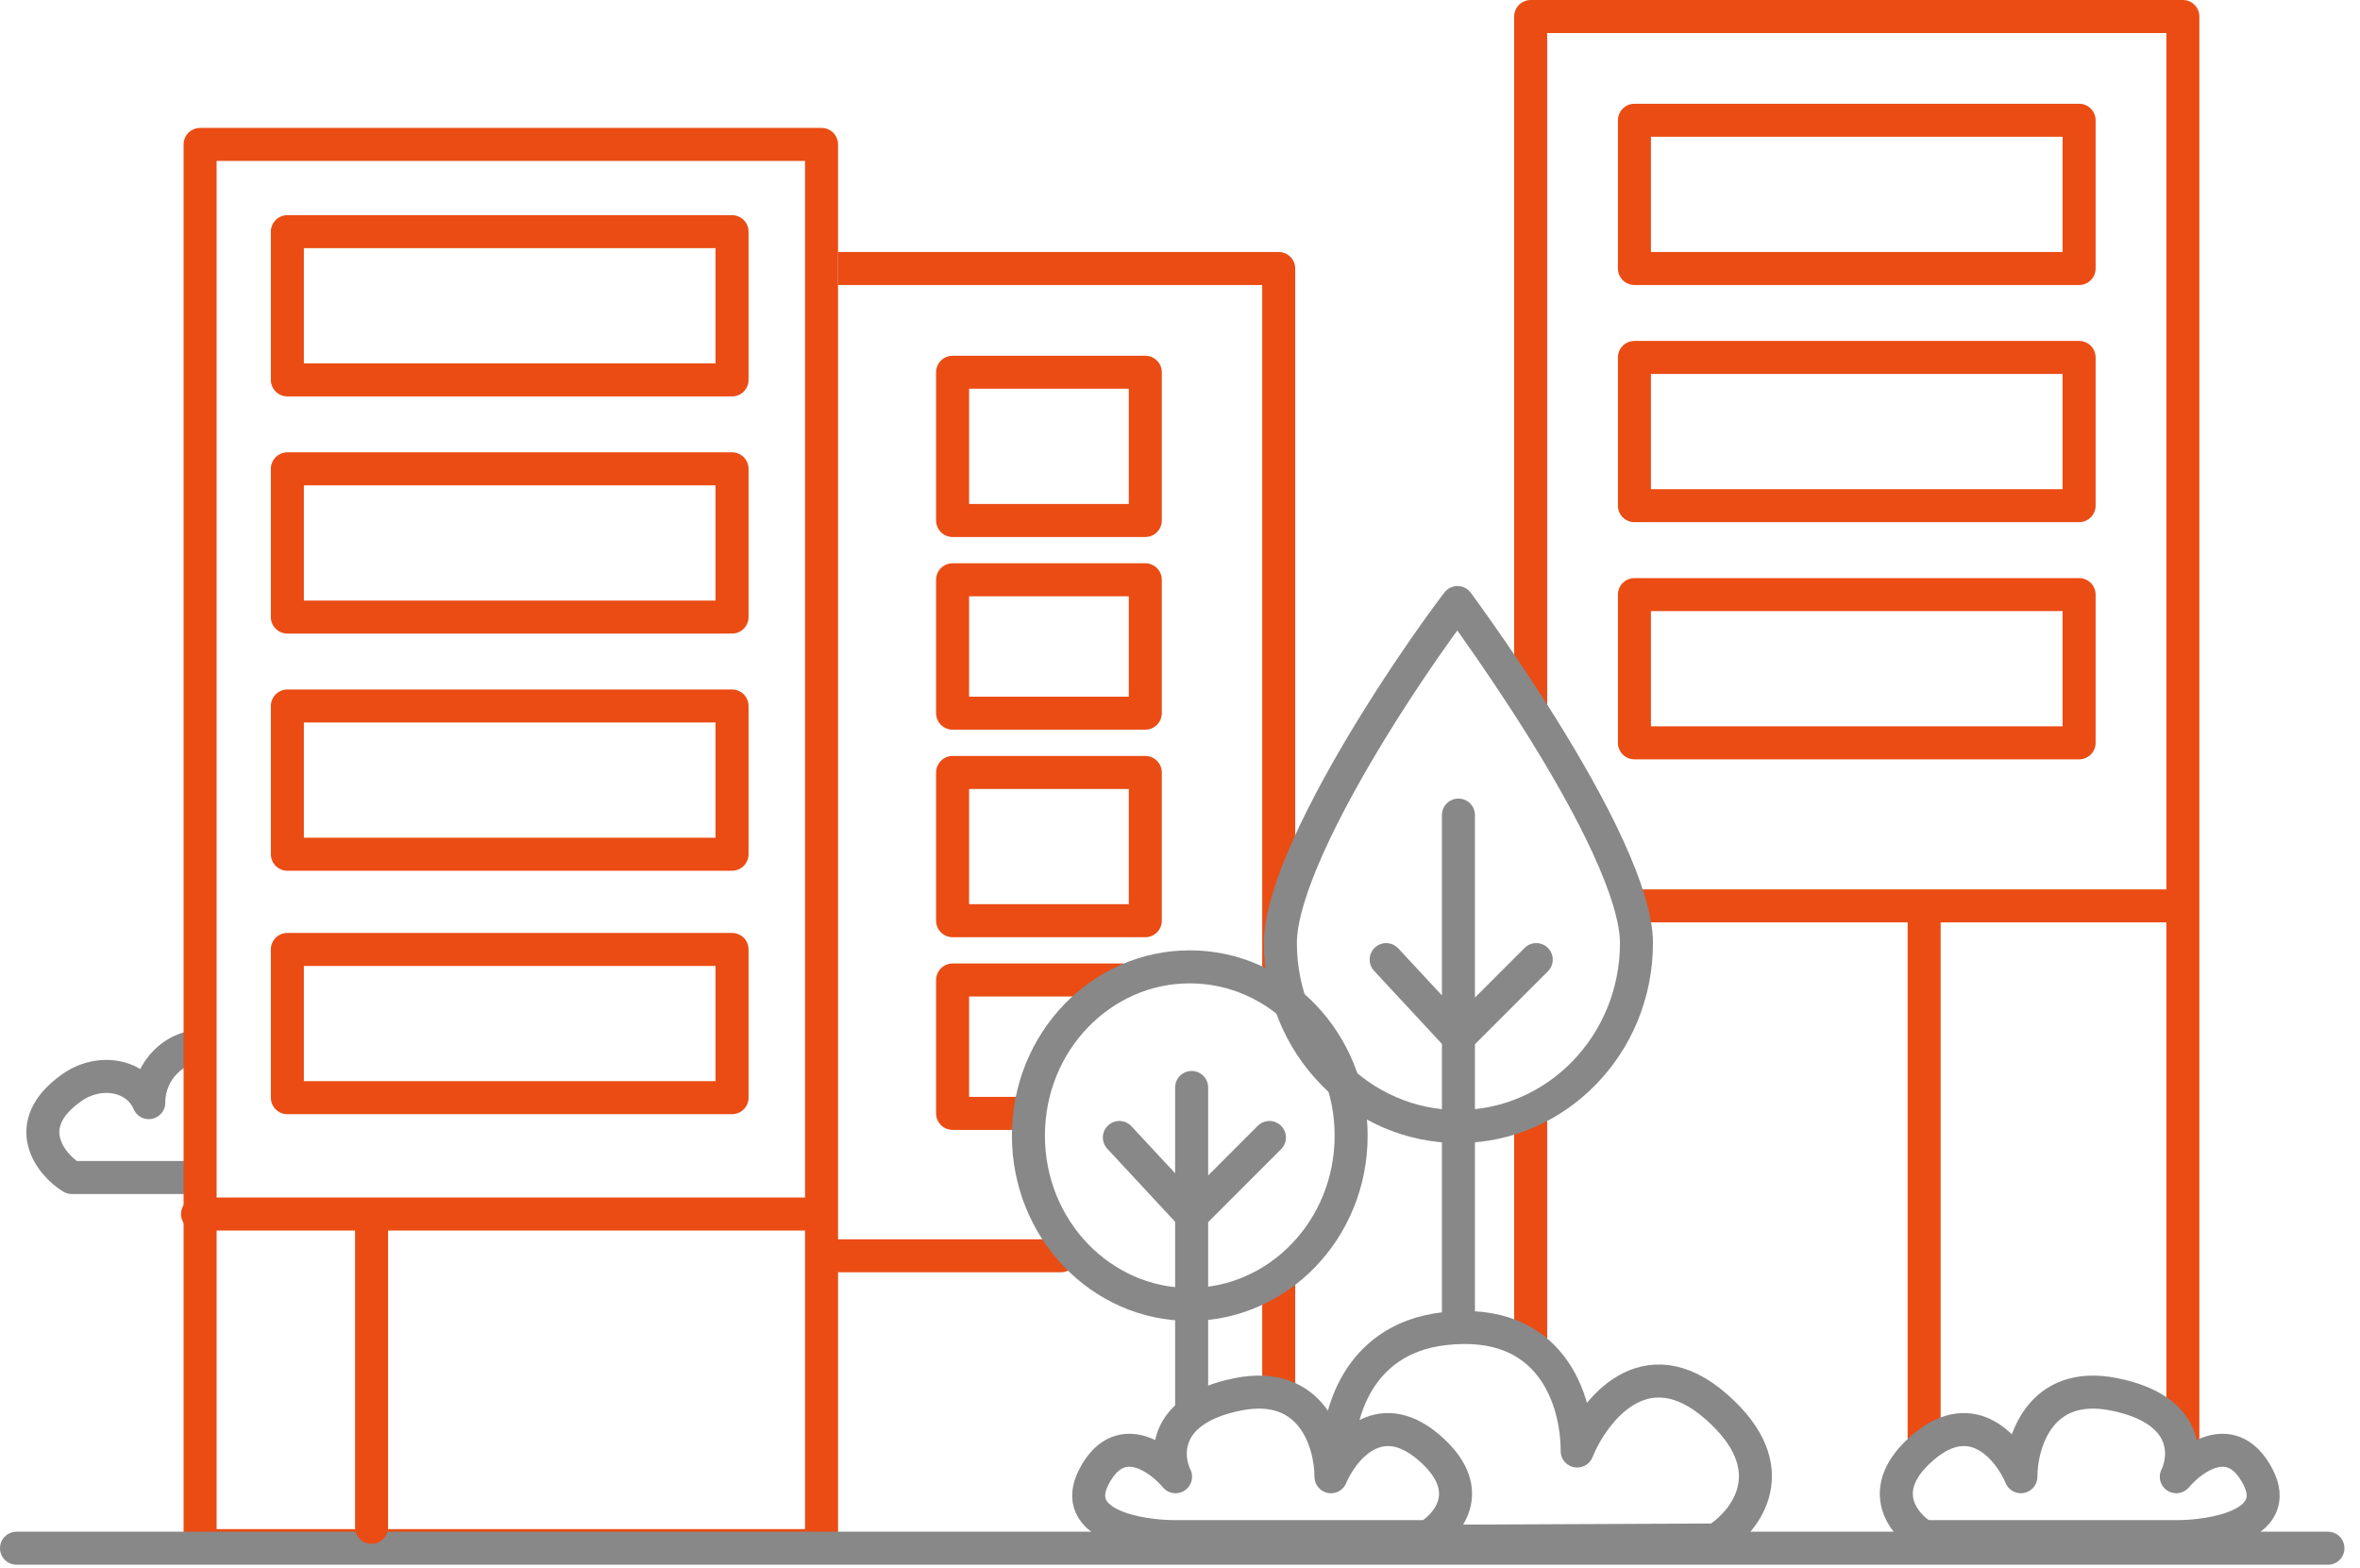 <svg width="143" height="95" viewBox="0 0 143 95" fill="none" xmlns="http://www.w3.org/2000/svg">
<path d="M116.59 55.842L116.59 87.06" stroke="#EA4C14" stroke-width="2" stroke-linecap="round"/>
<path d="M11.969 63.435C10.703 63.435 9.015 64.769 9.015 66.811C8.309 65.147 6.062 64.701 4.351 65.904C1.127 68.171 3.096 70.593 4.351 71.349H11.969" stroke="#888888" stroke-width="2" stroke-linecap="round" stroke-linejoin="round"/>
<path d="M12.125 93.654V8.75H49.78V93.654H12.125Z" stroke="#EA4C14" stroke-width="2" stroke-linejoin="round"/>
<path d="M50.781 76.091H64.281" stroke="#EA4C14" stroke-width="2" stroke-linecap="round"/>
<path d="M132.267 88.326V1H92.748V42.764M92.748 67.464V81.576M99.484 54.889H132.267" stroke="#EA4C14" stroke-width="2" stroke-linejoin="round"/>
<path d="M50.781 16.269H77.481V58.795M77.481 77.357V84.529" stroke="#EA4C14" stroke-width="2" stroke-linejoin="round"/>
<rect x="57.721" y="22.556" width="11.676" height="8.982" stroke="#EA4C14" stroke-width="2" stroke-linejoin="round"/>
<rect x="99.035" y="21.658" width="26.945" height="8.982" stroke="#EA4C14" stroke-width="2" stroke-linejoin="round"/>
<rect x="17.412" y="28.408" width="26.945" height="8.982" stroke="#EA4C14" stroke-width="2" stroke-linejoin="round"/>
<rect x="99.035" y="36.028" width="26.945" height="8.982" stroke="#EA4C14" stroke-width="2" stroke-linejoin="round"/>
<rect x="17.412" y="42.778" width="26.945" height="8.982" stroke="#EA4C14" stroke-width="2" stroke-linejoin="round"/>
<rect x="17.412" y="57.529" width="26.945" height="8.982" stroke="#EA4C14" stroke-width="2" stroke-linejoin="round"/>
<rect x="99.035" y="7.287" width="26.945" height="8.982" stroke="#EA4C14" stroke-width="2" stroke-linejoin="round"/>
<rect x="17.412" y="14.037" width="26.945" height="8.982" stroke="#EA4C14" stroke-width="2" stroke-linejoin="round"/>
<rect x="57.721" y="35.13" width="11.676" height="8.083" stroke="#EA4C14" stroke-width="2" stroke-linejoin="round"/>
<rect x="57.721" y="46.806" width="11.676" height="8.982" stroke="#EA4C14" stroke-width="2" stroke-linejoin="round"/>
<path d="M68.077 59.38H57.721V67.464H62.171" stroke="#EA4C14" stroke-width="2" stroke-linejoin="round"/>
<path d="M1 93.81H141.058" stroke="#888888" stroke-width="2" stroke-linecap="round" stroke-linejoin="round"/>
<path d="M99.159 57.135C99.159 63.306 94.302 68.26 88.37 68.26C82.439 68.26 77.582 63.306 77.582 57.135C77.582 55.686 78.219 53.625 79.288 51.246C80.343 48.903 81.761 46.373 83.201 44.033C84.64 41.695 86.09 39.564 87.199 38.02C87.632 37.417 88.011 36.906 88.315 36.51C88.607 36.911 88.975 37.419 89.396 38.015C90.494 39.565 91.956 41.699 93.416 44.038C94.879 46.381 96.328 48.91 97.409 51.255C98.505 53.635 99.159 55.692 99.159 57.135Z" stroke="#888888" stroke-width="2" stroke-linejoin="round"/>
<path d="M88.371 49.388V62.86M88.371 79.588V62.86M83.992 58.145L88.371 62.86M88.371 62.86L93.086 58.145" stroke="#888888" stroke-width="2" stroke-linecap="round" stroke-linejoin="round"/>
<path d="M81.87 68.811C81.87 74.498 77.454 79.038 72.092 79.038C66.73 79.038 62.315 74.498 62.315 68.811C62.315 63.124 66.73 58.584 72.092 58.584C77.454 58.584 81.87 63.124 81.87 68.811Z" stroke="#888888" stroke-width="2" stroke-linejoin="round"/>
<path d="M72.205 65.892V73.638M72.205 85.372V73.638M67.826 68.923L72.205 73.638M72.205 73.638L76.92 68.923" stroke="#888888" stroke-width="2" stroke-linecap="round" stroke-linejoin="round"/>
<path d="M81.154 87.482C81.154 86.216 81.998 81.154 87.483 80.512C94.043 79.744 95.566 84.891 95.566 87.922C96.576 85.452 99.675 81.455 103.986 85.228C108.297 89 105.783 92.188 103.986 93.311L86.638 93.388" stroke="#888888" stroke-width="2" stroke-linecap="round" stroke-linejoin="round"/>
<path d="M86.532 87.664C89.546 90.205 87.788 92.352 86.532 93.109H71.231C68.955 93.109 64.78 92.383 66.287 89.479C67.794 86.575 70.21 88.269 71.231 89.479C70.603 88.193 70.477 85.395 74.997 84.487C79.517 83.58 80.647 87.437 80.647 89.479C81.353 87.815 83.519 85.123 86.532 87.664Z" stroke="#888888" stroke-width="2" stroke-linecap="round" stroke-linejoin="round"/>
<path d="M116.567 87.664C113.554 90.205 115.312 92.352 116.567 93.109H131.869C134.145 93.109 138.319 92.383 136.813 89.479C135.306 86.575 132.889 88.269 131.869 89.479C132.497 88.193 132.622 85.395 128.102 84.487C123.583 83.58 122.453 87.437 122.453 89.479C121.746 87.815 119.58 85.123 116.567 87.664Z" stroke="#888888" stroke-width="2" stroke-linecap="round" stroke-linejoin="round"/>
<path d="M11.969 73.561H17.031H22.515M49.514 73.561H22.515M22.515 73.561V83.052V92.544" stroke="#EA4C14" stroke-width="2" stroke-linecap="round"/>
</svg>
